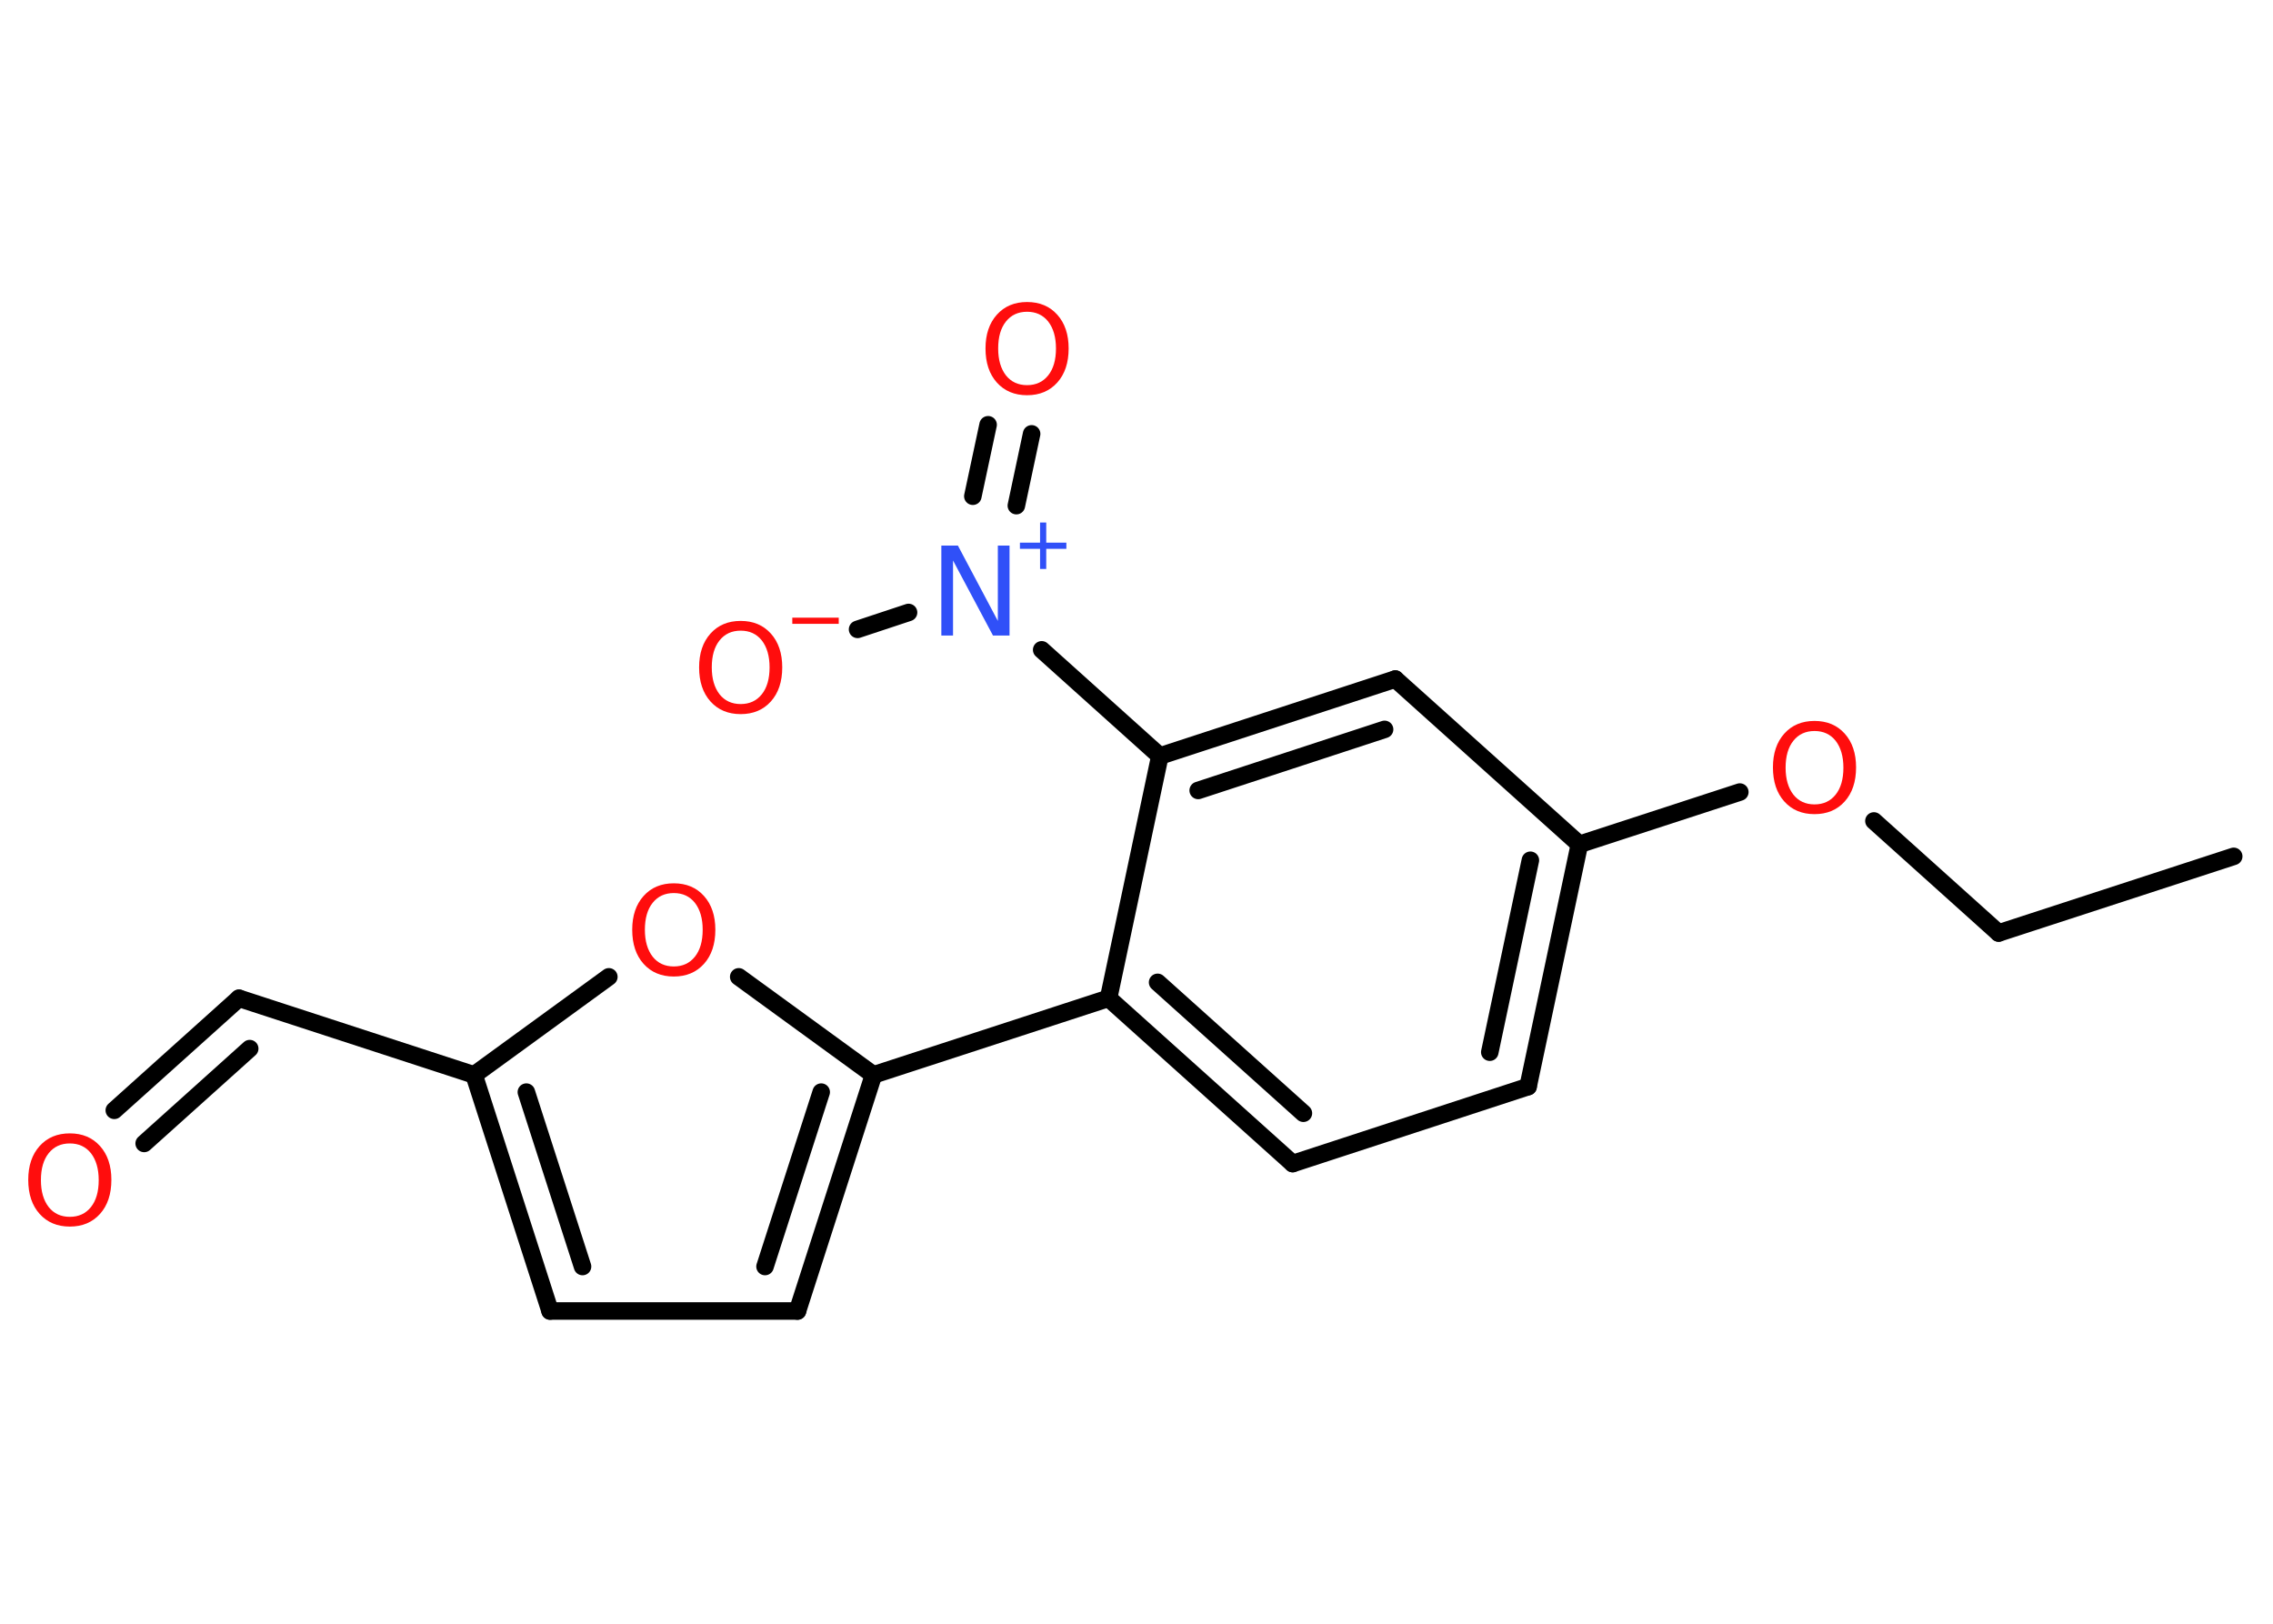 <?xml version='1.0' encoding='UTF-8'?>
<!DOCTYPE svg PUBLIC "-//W3C//DTD SVG 1.1//EN" "http://www.w3.org/Graphics/SVG/1.1/DTD/svg11.dtd">
<svg version='1.2' xmlns='http://www.w3.org/2000/svg' xmlns:xlink='http://www.w3.org/1999/xlink' width='70.0mm' height='50.0mm' viewBox='0 0 70.0 50.0'>
  <desc>Generated by the Chemistry Development Kit (http://github.com/cdk)</desc>
  <g stroke-linecap='round' stroke-linejoin='round' stroke='#000000' stroke-width='.54' fill='#FF0D0D'>
    <rect x='.0' y='.0' width='70.0' height='50.0' fill='#FFFFFF' stroke='none'/>
    <g id='mol1' class='mol'>
      <line id='mol1bnd1' class='bond' x1='68.79' y1='26.37' x2='61.55' y2='28.73'/>
      <line id='mol1bnd2' class='bond' x1='61.55' y1='28.73' x2='57.71' y2='25.28'/>
      <line id='mol1bnd3' class='bond' x1='53.58' y1='24.39' x2='48.64' y2='26.0'/>
      <g id='mol1bnd4' class='bond'>
        <line x1='47.06' y1='33.46' x2='48.64' y2='26.0'/>
        <line x1='45.88' y1='32.4' x2='47.13' y2='26.49'/>
      </g>
      <line id='mol1bnd5' class='bond' x1='47.06' y1='33.46' x2='39.81' y2='35.83'/>
      <g id='mol1bnd6' class='bond'>
        <line x1='34.14' y1='30.74' x2='39.81' y2='35.83'/>
        <line x1='35.65' y1='30.25' x2='40.14' y2='34.28'/>
      </g>
      <line id='mol1bnd7' class='bond' x1='34.14' y1='30.74' x2='26.9' y2='33.1'/>
      <g id='mol1bnd8' class='bond'>
        <line x1='24.56' y1='40.37' x2='26.9' y2='33.1'/>
        <line x1='23.56' y1='39.0' x2='25.29' y2='33.63'/>
      </g>
      <line id='mol1bnd9' class='bond' x1='24.56' y1='40.37' x2='16.94' y2='40.37'/>
      <g id='mol1bnd10' class='bond'>
        <line x1='14.6' y1='33.1' x2='16.94' y2='40.37'/>
        <line x1='16.21' y1='33.63' x2='17.94' y2='39.0'/>
      </g>
      <line id='mol1bnd11' class='bond' x1='14.6' y1='33.1' x2='7.36' y2='30.74'/>
      <g id='mol1bnd12' class='bond'>
        <line x1='7.36' y1='30.74' x2='3.52' y2='34.19'/>
        <line x1='7.69' y1='32.29' x2='4.44' y2='35.21'/>
      </g>
      <line id='mol1bnd13' class='bond' x1='14.6' y1='33.1' x2='18.75' y2='30.08'/>
      <line id='mol1bnd14' class='bond' x1='26.9' y1='33.1' x2='22.75' y2='30.08'/>
      <line id='mol1bnd15' class='bond' x1='34.14' y1='30.74' x2='35.72' y2='23.28'/>
      <line id='mol1bnd16' class='bond' x1='35.72' y1='23.28' x2='32.08' y2='20.01'/>
      <g id='mol1bnd17' class='bond'>
        <line x1='29.96' y1='15.28' x2='30.43' y2='13.08'/>
        <line x1='31.3' y1='15.57' x2='31.77' y2='13.36'/>
      </g>
      <line id='mol1bnd18' class='bond' x1='27.98' y1='18.86' x2='26.41' y2='19.38'/>
      <g id='mol1bnd19' class='bond'>
        <line x1='42.97' y1='20.91' x2='35.72' y2='23.28'/>
        <line x1='42.64' y1='22.46' x2='36.9' y2='24.34'/>
      </g>
      <line id='mol1bnd20' class='bond' x1='48.64' y1='26.0' x2='42.97' y2='20.91'/>
      <path id='mol1atm3' class='atom' d='M55.88 22.51q-.41 .0 -.65 .3q-.24 .3 -.24 .83q.0 .52 .24 .83q.24 .3 .65 .3q.41 .0 .65 -.3q.24 -.3 .24 -.83q.0 -.52 -.24 -.83q-.24 -.3 -.65 -.3zM55.88 22.2q.58 .0 .93 .39q.35 .39 .35 1.04q.0 .66 -.35 1.05q-.35 .39 -.93 .39q-.58 .0 -.93 -.39q-.35 -.39 -.35 -1.05q.0 -.65 .35 -1.04q.35 -.39 .93 -.39z' stroke='none'/>
      <path id='mol1atm13' class='atom' d='M2.15 35.21q-.41 .0 -.65 .3q-.24 .3 -.24 .83q.0 .52 .24 .83q.24 .3 .65 .3q.41 .0 .65 -.3q.24 -.3 .24 -.83q.0 -.52 -.24 -.83q-.24 -.3 -.65 -.3zM2.15 34.9q.58 .0 .93 .39q.35 .39 .35 1.04q.0 .66 -.35 1.05q-.35 .39 -.93 .39q-.58 .0 -.93 -.39q-.35 -.39 -.35 -1.05q.0 -.65 .35 -1.04q.35 -.39 .93 -.39z' stroke='none'/>
      <path id='mol1atm14' class='atom' d='M20.75 27.5q-.41 .0 -.65 .3q-.24 .3 -.24 .83q.0 .52 .24 .83q.24 .3 .65 .3q.41 .0 .65 -.3q.24 -.3 .24 -.83q.0 -.52 -.24 -.83q-.24 -.3 -.65 -.3zM20.75 27.2q.58 .0 .93 .39q.35 .39 .35 1.04q.0 .66 -.35 1.05q-.35 .39 -.93 .39q-.58 .0 -.93 -.39q-.35 -.39 -.35 -1.05q.0 -.65 .35 -1.04q.35 -.39 .93 -.39z' stroke='none'/>
      <g id='mol1atm16' class='atom'>
        <path d='M29.0 16.8h.5l1.23 2.32v-2.32h.36v2.77h-.51l-1.23 -2.31v2.31h-.36v-2.77z' stroke='none' fill='#3050F8'/>
        <path d='M32.22 16.09v.62h.62v.19h-.62v.62h-.19v-.62h-.62v-.19h.62v-.62h.19z' stroke='none' fill='#3050F8'/>
      </g>
      <path id='mol1atm17' class='atom' d='M31.63 9.6q-.41 .0 -.65 .3q-.24 .3 -.24 .83q.0 .52 .24 .83q.24 .3 .65 .3q.41 .0 .65 -.3q.24 -.3 .24 -.83q.0 -.52 -.24 -.83q-.24 -.3 -.65 -.3zM31.63 9.3q.58 .0 .93 .39q.35 .39 .35 1.04q.0 .66 -.35 1.05q-.35 .39 -.93 .39q-.58 .0 -.93 -.39q-.35 -.39 -.35 -1.05q.0 -.65 .35 -1.04q.35 -.39 .93 -.39z' stroke='none'/>
      <g id='mol1atm18' class='atom'>
        <path d='M22.81 19.42q-.41 .0 -.65 .3q-.24 .3 -.24 .83q.0 .52 .24 .83q.24 .3 .65 .3q.41 .0 .65 -.3q.24 -.3 .24 -.83q.0 -.52 -.24 -.83q-.24 -.3 -.65 -.3zM22.81 19.12q.58 .0 .93 .39q.35 .39 .35 1.04q.0 .66 -.35 1.05q-.35 .39 -.93 .39q-.58 .0 -.93 -.39q-.35 -.39 -.35 -1.05q.0 -.65 .35 -1.04q.35 -.39 .93 -.39z' stroke='none'/>
        <path d='M24.4 19.02h1.43v.19h-1.43v-.19z' stroke='none'/>
      </g>
    </g>
  </g>
</svg>
